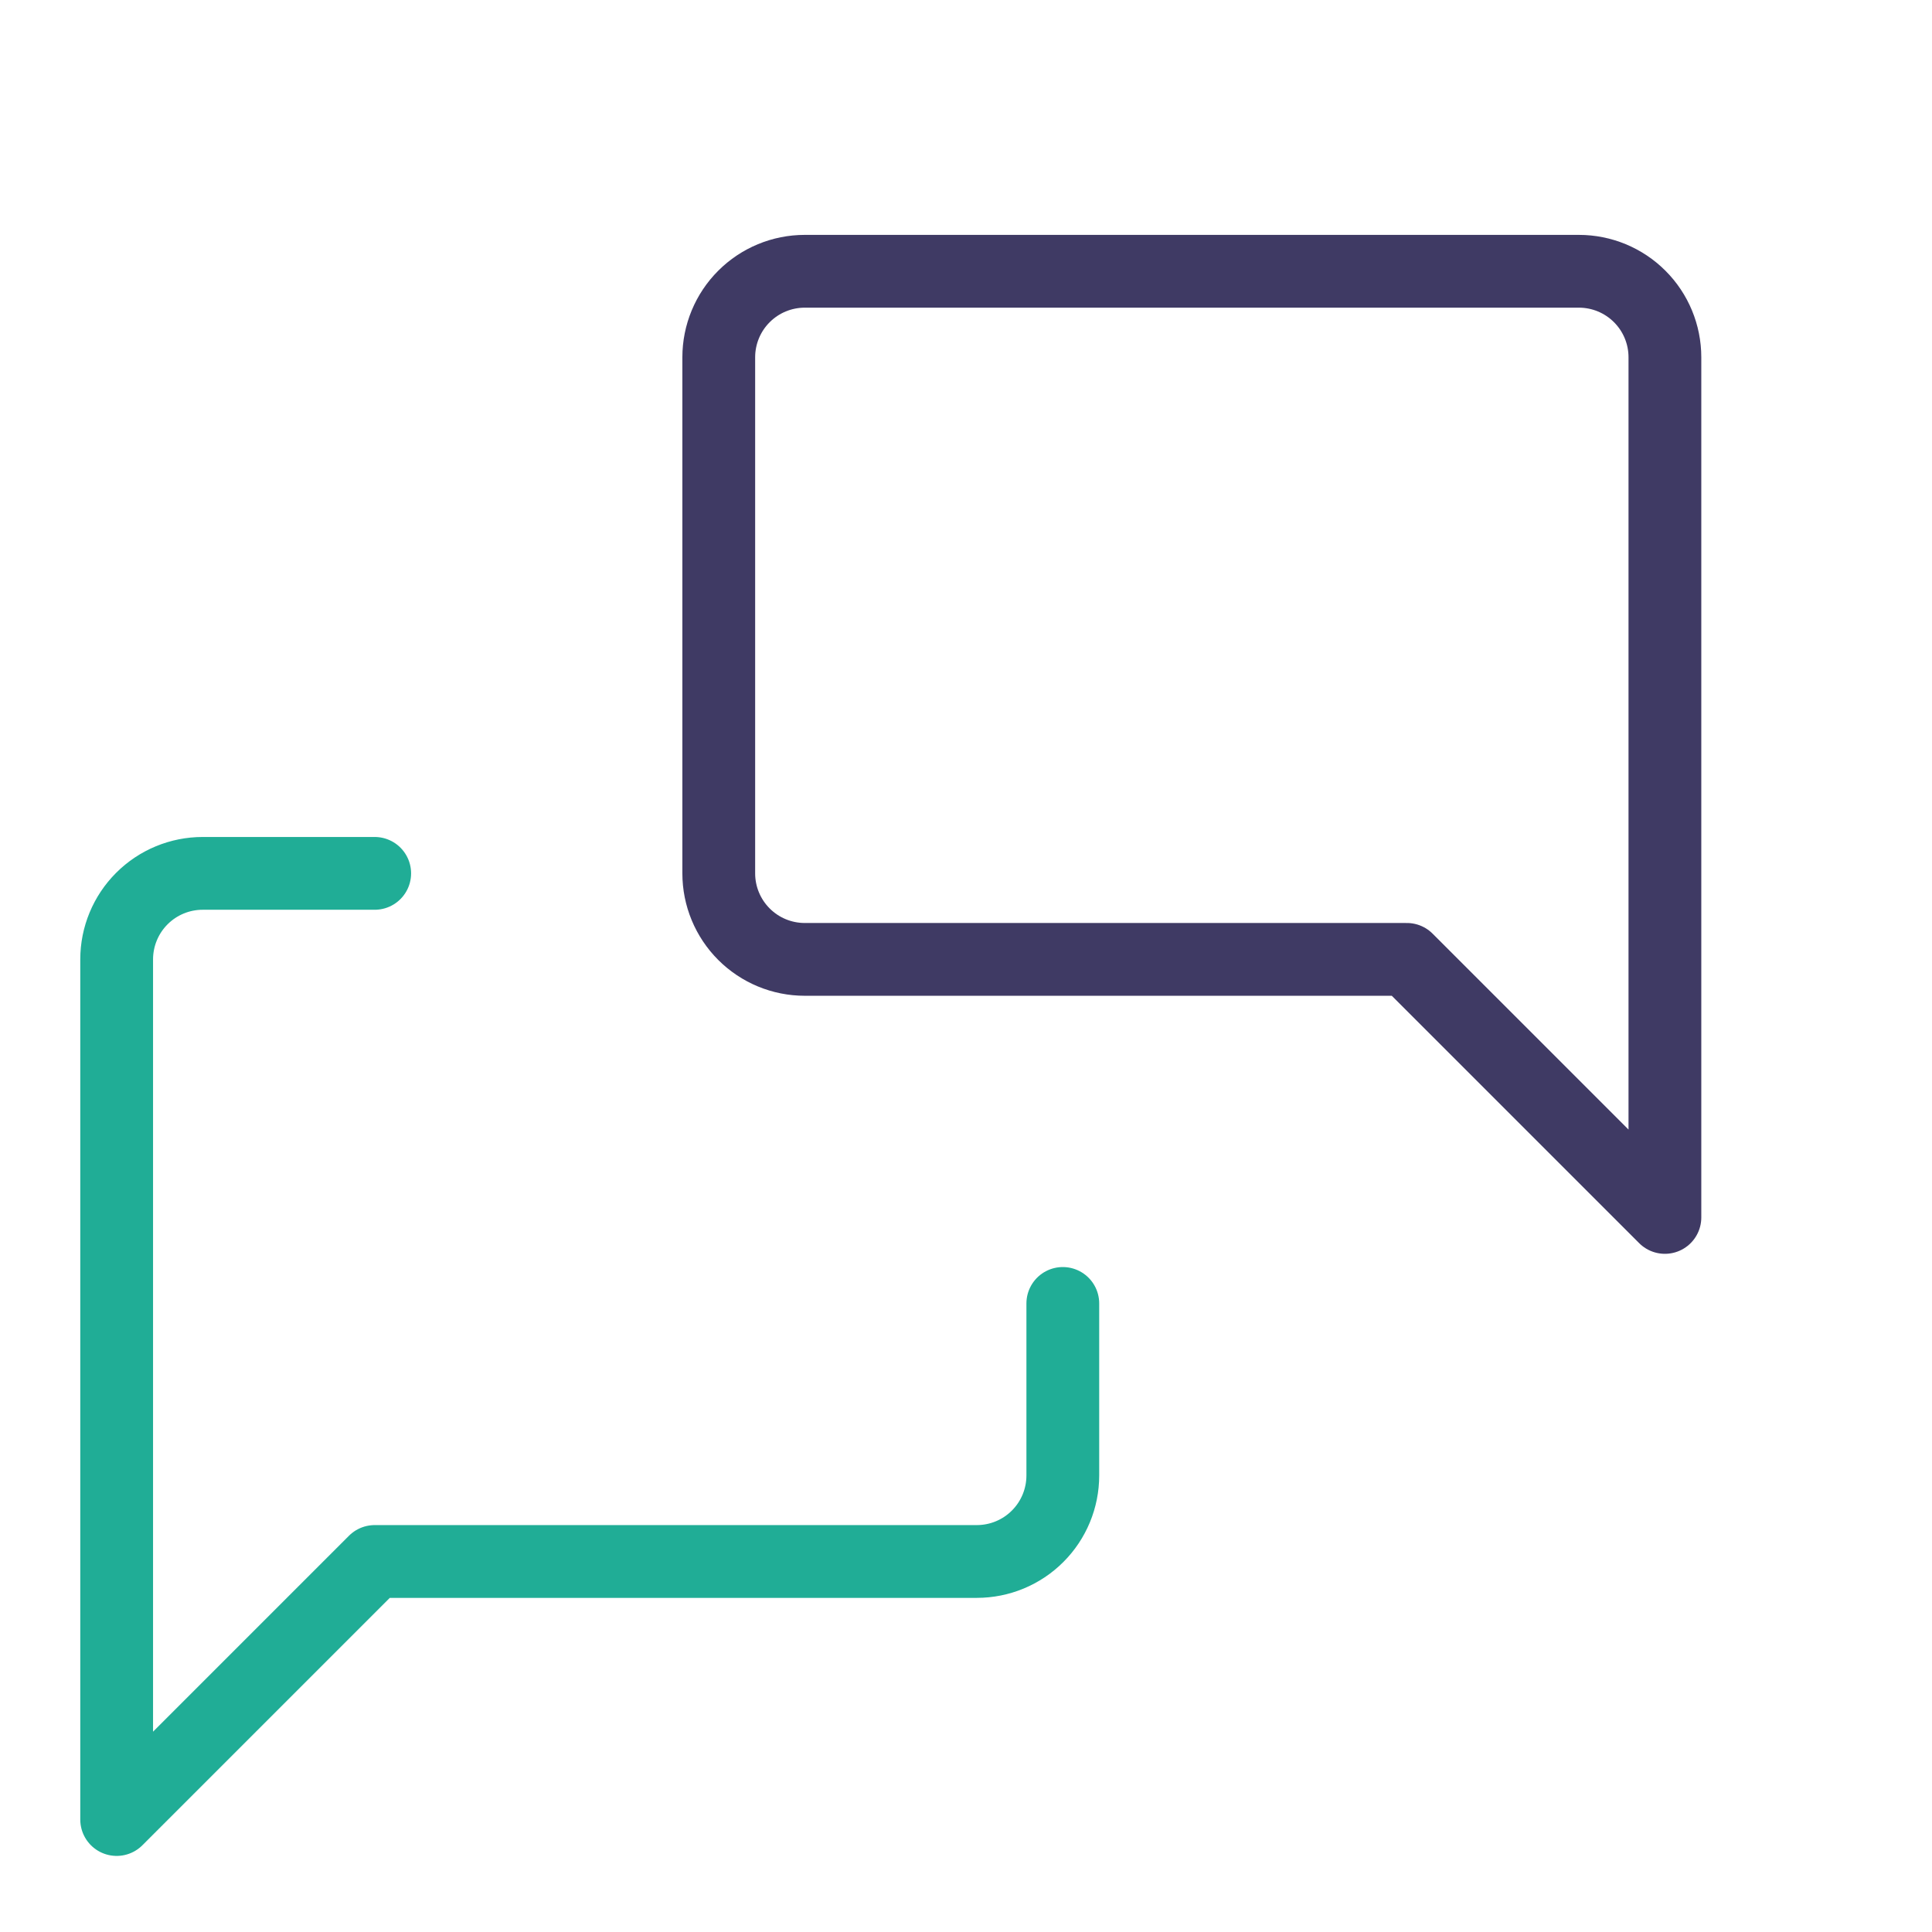 <svg width="73" height="73" viewBox="0 0 73 73" fill="none" xmlns="http://www.w3.org/2000/svg">
<g clip-path="url(#clip0_401_7510)">
<g clip-path="url(#clip1_401_7510)">
<path d="M62.908 46L53.158 36.25H30.408C29.546 36.25 28.72 35.908 28.11 35.298C27.501 34.689 27.158 33.862 27.158 33V13.5C27.158 12.638 27.501 11.811 28.11 11.202C28.72 10.592 29.546 10.25 30.408 10.25H59.658C60.52 10.25 61.347 10.592 61.956 11.202C62.566 11.811 62.908 12.638 62.908 13.5V46Z" stroke="#3F3A64" stroke-width="2.75" stroke-linecap="round" stroke-linejoin="round"/>
<path d="M40.158 49.25V55.75C40.158 56.612 39.816 57.439 39.206 58.048C38.597 58.658 37.77 59 36.908 59H14.158L4.408 68.75V36.25C4.408 35.388 4.751 34.561 5.36 33.952C5.97 33.342 6.796 33 7.658 33H14.158" stroke="#20AD96" stroke-width="2.75" stroke-linecap="round" stroke-linejoin="round"/>
</g>
</g>
<defs>
<clipPath id="clip0_401_7510">
<rect width="72" height="72" fill="white" transform="translate(0.658 0.5)"/>
</clipPath>
<clipPath id="clip1_401_7510">
<rect width="78" height="78" fill="white" transform="translate(-5.342 0.5)"/>
</clipPath>
</defs>
</svg>
